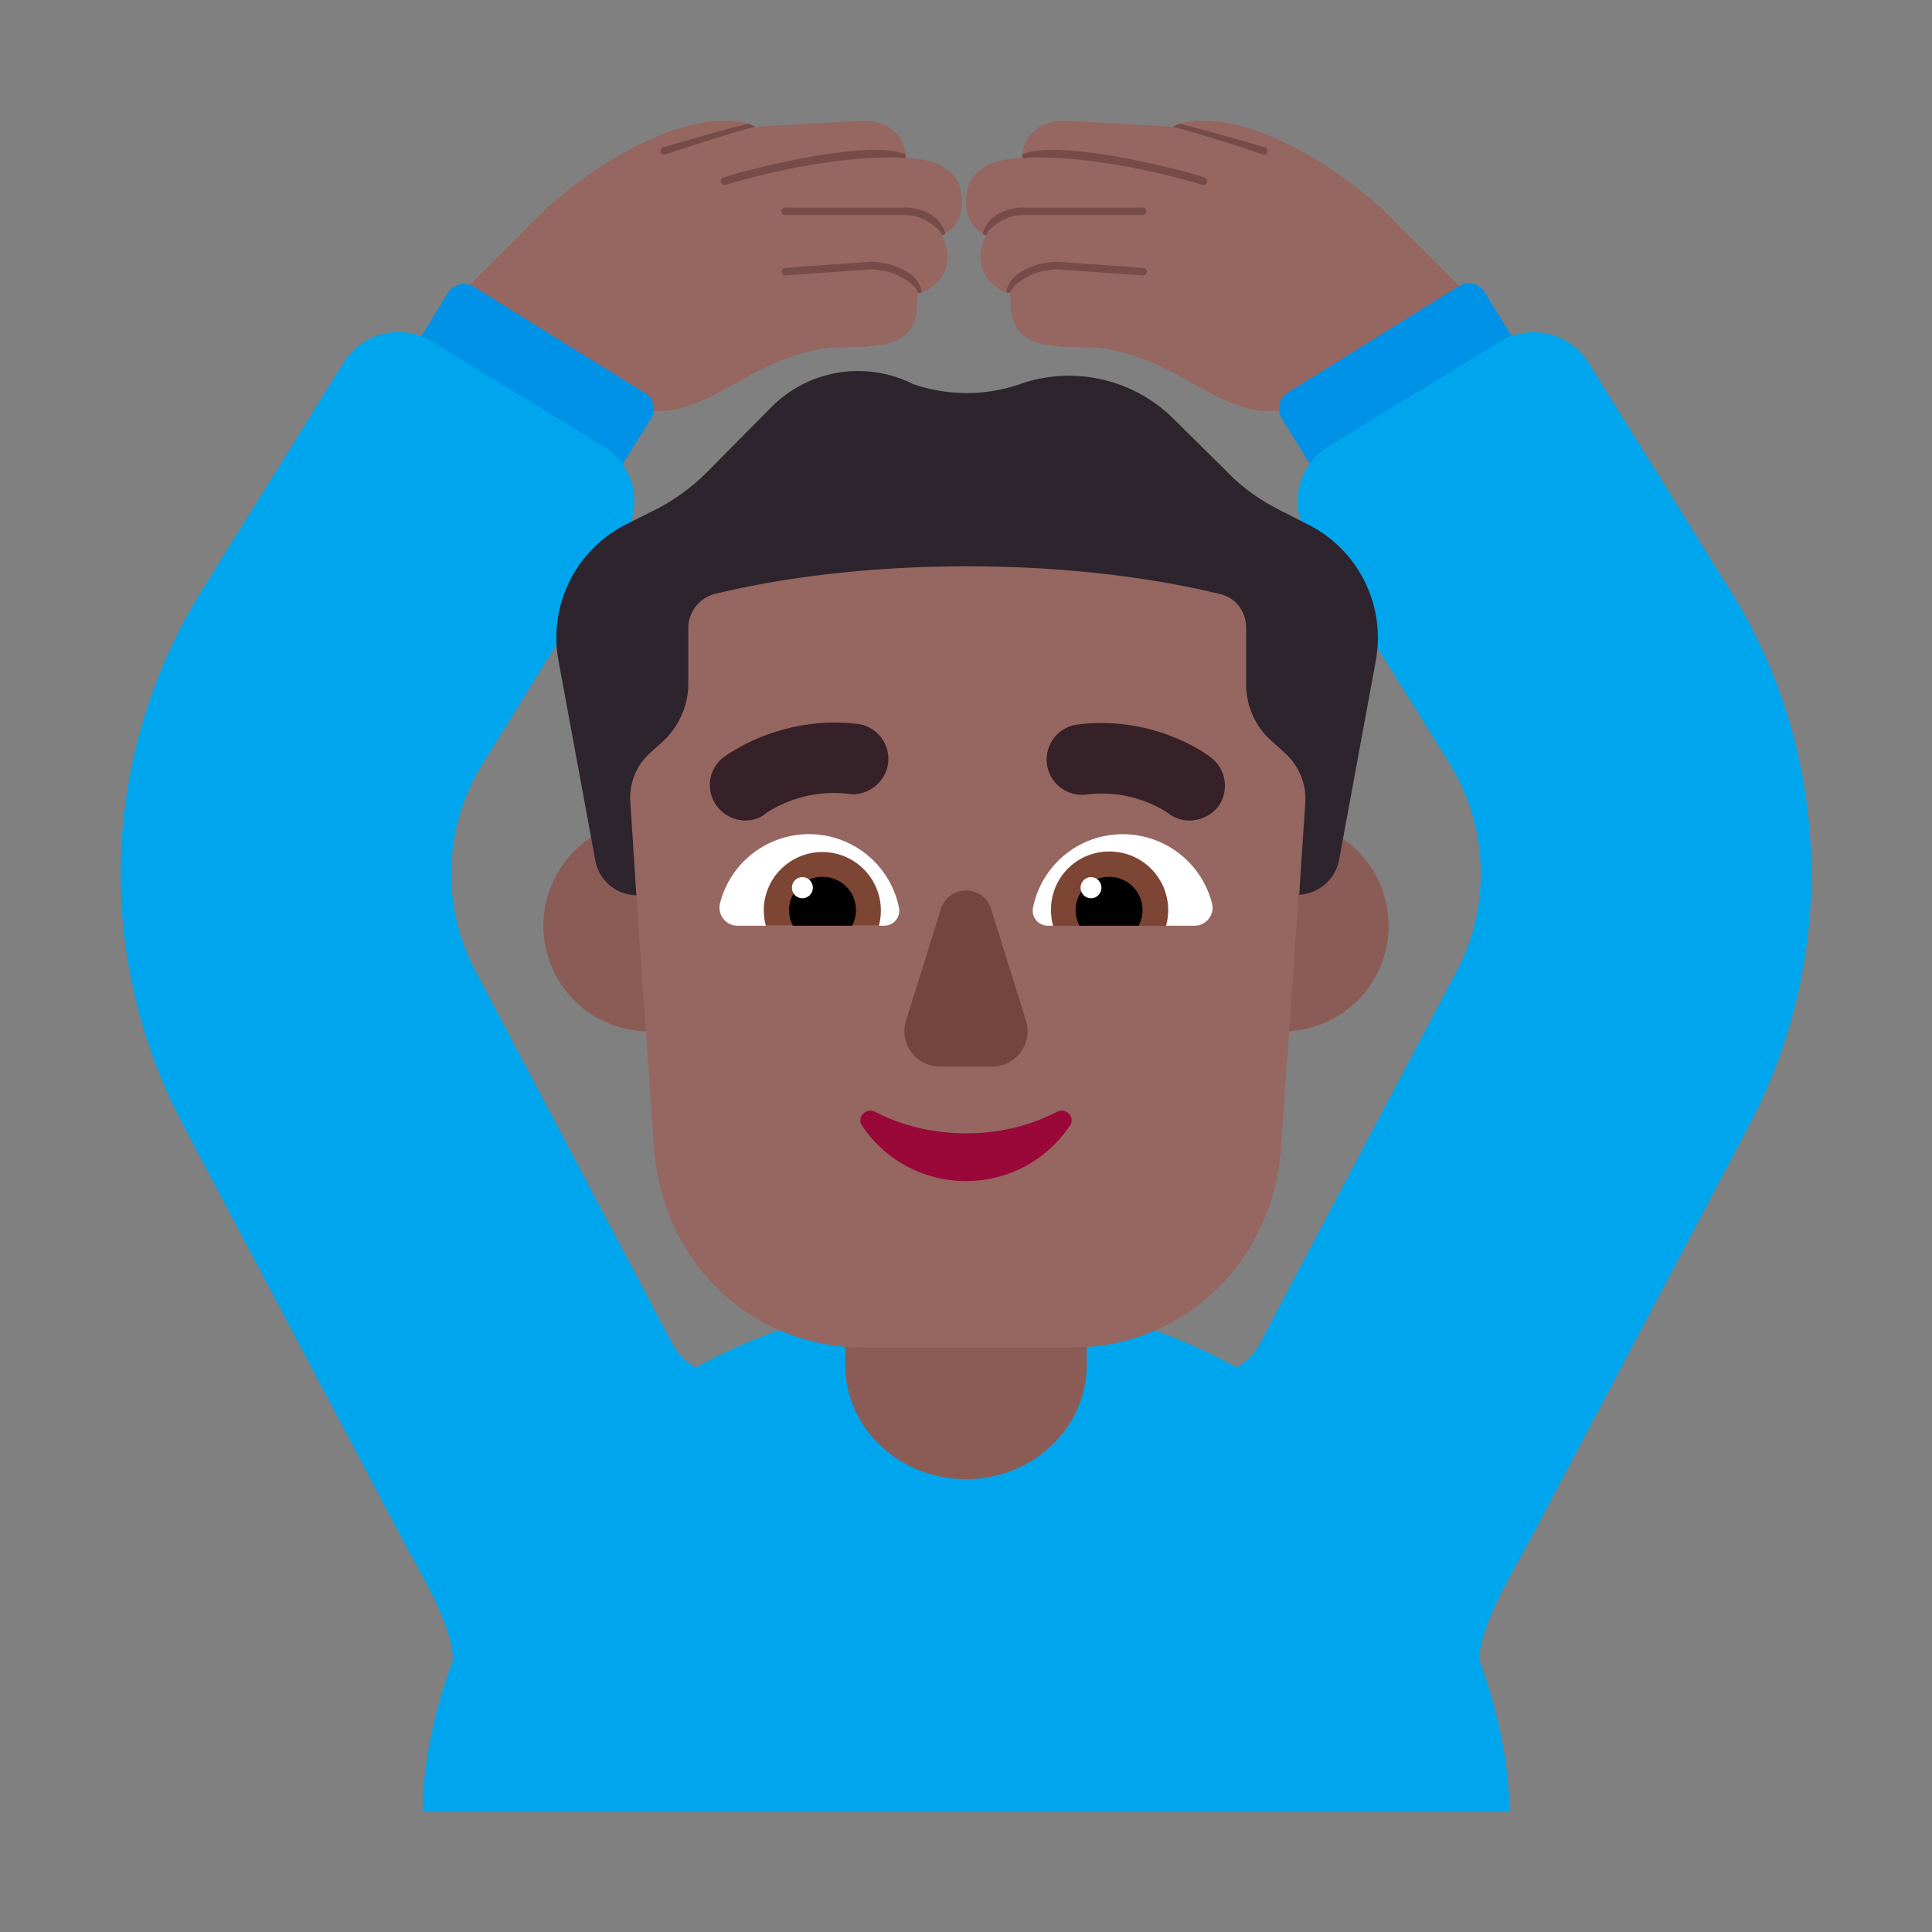 <svg xmlns="http://www.w3.org/2000/svg" width="3em" height="3em" viewBox="0 0 32 32"><rect x="0" y="0" width="32" height="32" fill="#808080" stroke="none"/><g fill="none"><path fill="#8B5C56" d="M12.5 15.333a1.75 1.75 0 1 1-3.5 0a1.75 1.75 0 0 1 3.5 0m10.5 0a1.75 1.75 0 1 1-3.5 0a1.75 1.75 0 0 1 3.5 0"/><path fill="#966661" d="M15 2.62c0-.4-.312-.62-.702-.62l-1.798.1S12.382 2 12 2c-1.106 0-2.44.966-3 1.5L7.5 5L10 6.5c.868.579 1.484.237 2.188-.154c.513-.285 1.073-.596 1.812-.596c1 0 1.2-.198 1.2-.9c.2 0 .7-.35.4-.95c0 0 .456-.175.3-.8c-.054-.215-.326-.48-.9-.48"/><path fill="#966661" d="M16.933 2.62c0-.4.311-.62.702-.62l1.798.1s.118-.1.5-.1c1.106 0 2.439.966 3 1.5l1.5 1.5l-2.5 1.5c-.868.579-1.484.237-2.189-.154c-.513-.285-1.073-.596-1.811-.596c-1 0-1.2-.198-1.2-.9c-.2 0-.7-.35-.4-.95c0 0-.457-.175-.3-.8c.053-.215.325-.48.9-.48"/><path fill="#764C49" d="M10.943 2.518c.01.033.045.052.078.042c.801-.27 1.322-.42 1.482-.46c0 0-.028-.024-.101-.048l-.138.031a15 15 0 0 0-.407.107c-.304.083-.648.183-.872.25a.06.06 0 0 0-.042.078m3.462 1.945a1.1 1.1 0 0 1 .442.088c.219.099.356.238.356.299q.028 0 .062-.009v-.027c-.057-.214-.203-.303-.366-.377a1.2 1.2 0 0 0-.496-.1l-1.404.1a.063.063 0 0 0 .008.125zm.902-.827a.7.7 0 0 0-.304-.073h-2a.062.062 0 1 1 0-.125h2a.84.84 0 0 1 .36.086a.55.55 0 0 1 .297.346c-.034.021-.057.03-.057.03c0-.035-.06-.136-.296-.264m-3.363-.616c.01.033.046.05.079.04c1.53-.448 2.624-.48 2.98-.44q0-.031-.003-.063c-.564-.257-2.513.216-3.017.384a.063.063 0 0 0-.04.079m9.05-.502a.063.063 0 0 1-.078.042a24 24 0 0 0-1.482-.46s.028-.024.1-.048q.06.012.139.031a41 41 0 0 1 1.278.357c.034.01.052.045.043.078M17.53 4.463c-.136 0-.3.024-.442.088c-.218.099-.355.238-.355.299a.3.3 0 0 1-.062-.009v-.027c.056-.214.203-.303.366-.377s.346-.1.496-.1l1.404.1a.062.062 0 1 1-.009.125zm-.902-.827a.7.7 0 0 1 .305-.073h2a.063.063 0 0 0 0-.125h-2a.84.84 0 0 0-.361.086a.55.55 0 0 0-.296.346c.034.021.057.03.057.03c0-.035.059-.136.295-.264m3.364-.616a.063.063 0 0 1-.08.04c-1.53-.448-2.624-.48-2.98-.44l.003-.063c.565-.257 2.514.216 3.017.384c.033.01.05.046.04.079"/><path fill="#0092E7" d="m25.47 6.27l-3.36 2.09l-.88-1.43a.31.31 0 0 1 .1-.43l2.83-1.76c.15-.09.34-.05.43.1zm-18.93.01l3.35 2.08l.89-1.42c.09-.15.05-.34-.1-.43L7.85 4.75a.31.31 0 0 0-.43.1z"/><path fill="#00A6ED" d="m28.67 9.8l-2.36-3.793a1.075 1.075 0 0 0-1.47-.347L22 7.398c-.5.307-.66.963-.35 1.46l2.36 3.793c.64 1.033.69 2.344.12 3.426l-3.27 6.187a.9.9 0 0 1-.379.384A9.2 9.2 0 0 0 16 21.5a9.3 9.3 0 0 0-4.475 1.149a.96.96 0 0 1-.385-.385l-3.27-6.187a3.46 3.46 0 0 1 .12-3.426l2.36-3.794a1.06 1.06 0 0 0-.35-1.46L7.16 5.66a1.066 1.066 0 0 0-1.47.347L3.33 9.801a8.88 8.88 0 0 0-.31 8.808l3.61 6.823c.28.536.87 1.462.87 2.068c0 0-.5 1.25-.499 2.5H25c0-1.25-.499-2.5-.499-2.5c0-.596.62-1.572.9-2.108l3.58-6.773c1.46-2.78 1.35-6.157-.31-8.818"/><path fill="#8B5C56" d="M16 24.5c-1.1 0-2-.84-2-1.886v-2.228c0-1.037.892-1.886 2-1.886c1.1 0 2 .84 2 1.886v2.228c-.008 1.045-.9 1.886-2 1.886"/><path fill="#966661" d="M15.55 7.62c-2.98 0-5.34 2.53-5.13 5.5l.42 5.98c.18 1.88 1.66 3.22 3.46 3.22h3.45c1.8 0 3.28-1.34 3.46-3.22l.42-5.98c.21-2.98-2.15-5.5-5.13-5.5z"/><path fill="#2D242D" d="m21.65 8.68l-.45-.23c-.32-.16-.62-.37-.87-.63l-.89-.88c-.66-.66-1.65-.89-2.54-.58c-.57.2-1.2.2-1.78 0c-.78-.39-1.72-.24-2.34.38l-1.07 1.08q-.39.39-.87.63l-.46.23a2.1 2.1 0 0 0-1.13 2.26l.61 3.31c.06.33.34.57.68.58l-.1-1.55c-.02-.31.1-.61.34-.82l.2-.18c.26-.24.42-.59.42-.95v-.93c0-.26.18-.49.43-.56c.69-.17 2.15-.46 4.19-.46s3.5.29 4.19.46c.26.06.43.29.43.56v.93c0 .36.15.71.43.95l.21.19c.23.21.36.51.34.82l-.1 1.53c.33-.02.6-.26.66-.58l.61-3.31a2.1 2.1 0 0 0-1.14-2.25"/><path fill="#fff" d="M11.925 14.964a1.521 1.521 0 0 1 2.966.075a.25.25 0 0 1-.247.294h-2.425a.3.3 0 0 1-.294-.369m8.15 0a1.526 1.526 0 0 0-1.475-1.147c-.743 0-1.353.524-1.491 1.222a.25.25 0 0 0 .247.294h2.425c.196 0 .34-.178.294-.369"/><path fill="#7D4533" d="M12.65 15.075a.97.97 0 1 1 1.907.258h-1.872a1 1 0 0 1-.034-.258m6.698 0a.97.97 0 0 0-.973-.971a.96.96 0 0 0-.968.97q0 .139.035.26h1.871a1 1 0 0 0 .035-.26"/><path fill="#000" d="M13.624 14.523a.552.552 0 0 1 .49.81h-.98a.552.552 0 0 1 .49-.81m4.746 0a.552.552 0 0 0-.49.81h.98a.552.552 0 0 0-.49-.81"/><path fill="#fff" d="M13.463 14.703a.174.174 0 0 1-.173.175a.174.174 0 0 1-.173-.175c0-.096.078-.175.173-.175c.096 0 .173.079.173.175m4.78 0a.174.174 0 0 1-.173.175a.174.174 0 0 1-.172-.175c0-.096.077-.175.172-.175c.096 0 .173.079.173.175"/><path fill="#75443E" d="m15.584 15.057l-.578 1.849c-.118.38.165.76.566.76h.856a.588.588 0 0 0 .566-.76l-.578-1.849c-.124-.41-.702-.41-.832 0"/><path fill="#990838" d="M16 18.772c-.552 0-1.07-.13-1.507-.357c-.149-.076-.309.092-.215.227c.364.553.999.92 1.722.92a2.06 2.06 0 0 0 1.722-.92c.094-.14-.066-.303-.215-.227c-.436.227-.95.357-1.507.357"/><path fill="#372128" fill-rule="evenodd" d="M11.88 13.36c.12.15.29.23.47.23c.12 0 .25-.04.35-.13l.017-.01c.097-.062.617-.39 1.343-.3c.31.04.61-.19.65-.51a.584.584 0 0 0-.51-.65c-1.277-.15-2.166.517-2.21.55c-.26.19-.31.56-.11.82m7.47.11c.1.08.23.12.35.12c.18 0 .35-.08.47-.22c.19-.25.15-.62-.11-.82c-.03-.03-.92-.71-2.21-.55a.584.584 0 0 0 .14 1.16c.767-.097 1.298.268 1.356.307z" clip-rule="evenodd"/></g></svg>